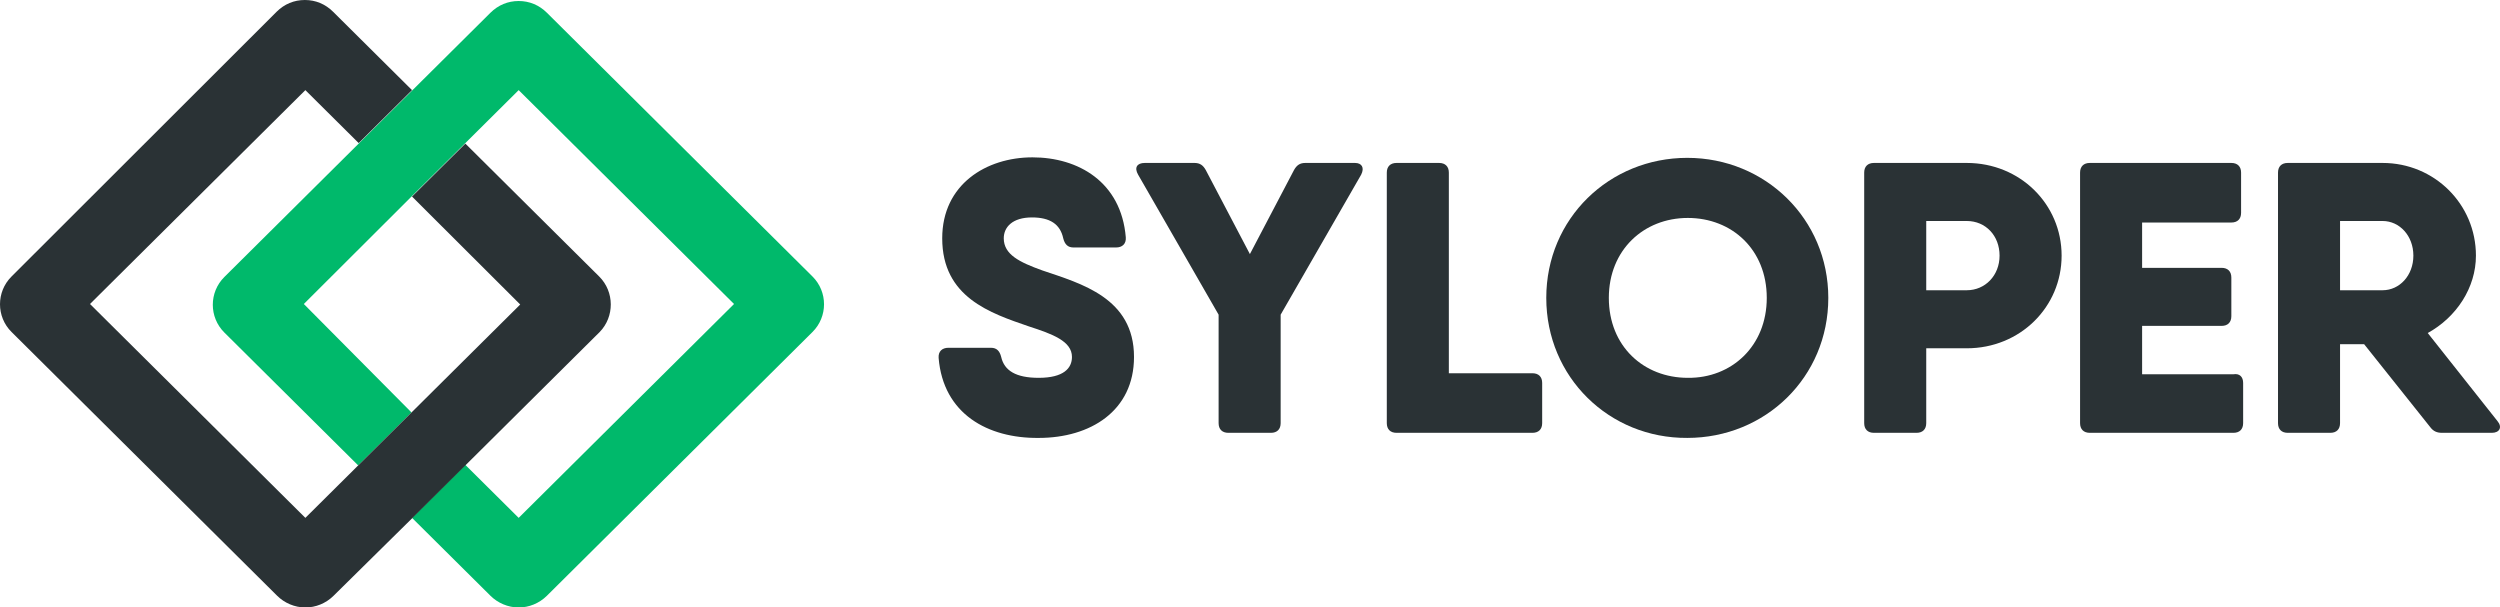 <svg width="214" height="52" viewBox="0 0 214 52" fill="none" xmlns="http://www.w3.org/2000/svg">
    <g clip-path="url(#clip0_43_167)">
        <path d="M80.347 30.642C80.303 30.076 80.654 29.77 81.181 29.77H84.824C85.307 29.77 85.571 30.032 85.702 30.555C85.966 31.732 86.975 32.342 88.906 32.342C91.057 32.342 91.76 31.514 91.76 30.555C91.76 29.204 90.092 28.594 88.073 27.94C84.781 26.807 80.654 25.455 80.654 20.399C80.654 15.779 84.429 13.469 88.38 13.469C92.286 13.469 95.973 15.561 96.368 20.312C96.412 20.879 96.061 21.184 95.534 21.184H91.891C91.408 21.184 91.145 20.922 91.013 20.399C90.75 19.179 89.872 18.612 88.336 18.612C86.668 18.612 85.922 19.44 85.922 20.399C85.922 21.794 87.282 22.448 89.214 23.145C92.55 24.279 97.071 25.499 97.071 30.555C97.071 35.175 93.34 37.486 88.906 37.486C84.561 37.529 80.742 35.437 80.347 30.642Z" fill="#2A3235"/>
        <path d="M116.516 14.951L109.624 26.937V36.221C109.624 36.745 109.317 37.05 108.79 37.05H105.147C104.62 37.05 104.313 36.745 104.313 36.221V26.937L97.422 14.951C97.071 14.341 97.334 13.948 97.993 13.948H102.25C102.733 13.948 102.996 14.166 103.216 14.559L106.991 21.75L110.765 14.559C110.985 14.166 111.248 13.948 111.731 13.948H115.989C116.559 13.948 116.823 14.341 116.516 14.951Z" fill="#2A3235"/>
        <path d="M132.01 32.778V36.221C132.01 36.745 131.703 37.05 131.176 37.05H121.388H119.544C119.017 37.05 118.71 36.745 118.71 36.221V14.776C118.71 14.253 119.017 13.948 119.544 13.948H123.187C123.714 13.948 124.021 14.253 124.021 14.776V31.95H131.176C131.703 31.95 132.01 32.255 132.01 32.778Z" fill="#2A3235"/>
        <path d="M132.361 25.499C132.361 18.699 137.76 13.512 144.432 13.512C151.104 13.512 156.503 18.743 156.503 25.499C156.503 32.298 151.104 37.485 144.432 37.485C137.76 37.529 132.361 32.298 132.361 25.499ZM151.235 25.499C151.235 21.358 148.251 18.656 144.476 18.656C140.701 18.656 137.716 21.402 137.716 25.499C137.716 29.64 140.701 32.342 144.476 32.342C148.207 32.386 151.235 29.64 151.235 25.499Z" fill="#2A3235"/>
        <path d="M176.474 21.881C176.474 26.284 172.919 29.814 168.354 29.814H164.886V36.221C164.886 36.745 164.579 37.05 164.052 37.05H160.409C159.882 37.05 159.575 36.745 159.575 36.221V14.776C159.575 14.253 159.882 13.948 160.409 13.948H164.886H168.354C172.919 13.948 176.474 17.479 176.474 21.881ZM171.163 21.881C171.163 20.181 169.978 18.917 168.354 18.917H164.886V24.845H168.354C169.934 24.845 171.163 23.581 171.163 21.881Z" fill="#2A3235"/>
        <path d="M192.013 32.778V36.221C192.013 36.745 191.705 37.05 191.179 37.05H179.722H178.888C178.362 37.05 178.054 36.745 178.054 36.221V14.776C178.054 14.253 178.362 13.948 178.888 13.948H183.365H191.003C191.53 13.948 191.837 14.253 191.837 14.776V18.22C191.837 18.743 191.53 19.048 191.003 19.048H183.365V22.927H190.169C190.696 22.927 191.003 23.232 191.003 23.756V27.068C191.003 27.591 190.696 27.896 190.169 27.896H183.365V32.037H191.179C191.705 31.95 192.013 32.255 192.013 32.778Z" fill="#2A3235"/>
        <path d="M213.784 36.047C214.223 36.57 213.959 37.05 213.301 37.05H209.043C208.604 37.05 208.297 36.919 208.034 36.57L202.371 29.465H200.308V36.221C200.308 36.745 200.001 37.05 199.474 37.05H195.831C195.305 37.05 194.997 36.745 194.997 36.221V14.776C194.997 14.253 195.305 13.948 195.831 13.948H200.308H203.952C208.385 13.948 211.94 17.479 211.94 21.881C211.94 24.627 210.272 27.155 207.814 28.506L213.784 36.047ZM200.308 24.845H203.952C205.4 24.845 206.585 23.581 206.585 21.881C206.585 20.181 205.4 18.917 203.952 18.917H200.308V24.845Z" fill="#2A3235"/>
        <path d="M69.549 23.668L46.813 1.09C46.154 0.436 45.32 0.087 44.398 0.087C43.477 0.087 42.643 0.436 41.984 1.09L35.225 7.802L30.66 12.335L19.203 23.712C17.887 25.02 17.887 27.155 19.203 28.463L30.66 39.839L35.225 35.306L26.007 26.022L35.269 16.781L39.834 12.248L44.398 7.715L62.834 26.022L44.398 44.329L39.834 39.796L35.269 44.329L41.984 50.998C42.599 51.608 43.477 52 44.398 52C45.276 52 46.154 51.651 46.813 50.998L69.549 28.419C70.866 27.112 70.866 24.976 69.549 23.668Z" fill="#00B96B"/>
        <path d="M51.29 23.668L39.834 12.292L35.269 16.825L44.53 26.066L35.269 35.263L30.704 39.796L26.139 44.329L7.704 26.022L26.139 7.715L30.704 12.248L35.269 7.715L28.509 1.003C27.851 0.349 27.017 0 26.095 0C25.173 0 24.339 0.349 23.681 1.003L0.988 23.668C-0.329 24.976 -0.329 27.112 0.988 28.419L23.725 50.998C24.339 51.608 25.217 52 26.139 52C27.017 52 27.895 51.651 28.553 50.998L35.313 44.329L39.877 39.796L51.334 28.419C52.607 27.112 52.607 24.976 51.29 23.668Z" fill="#2A3235"/>
    </g>
    <defs>
        <clipPath id="clip0_43_167">
            <rect width="214" height="52" fill="white"/>
        </clipPath>
    </defs>
</svg>
